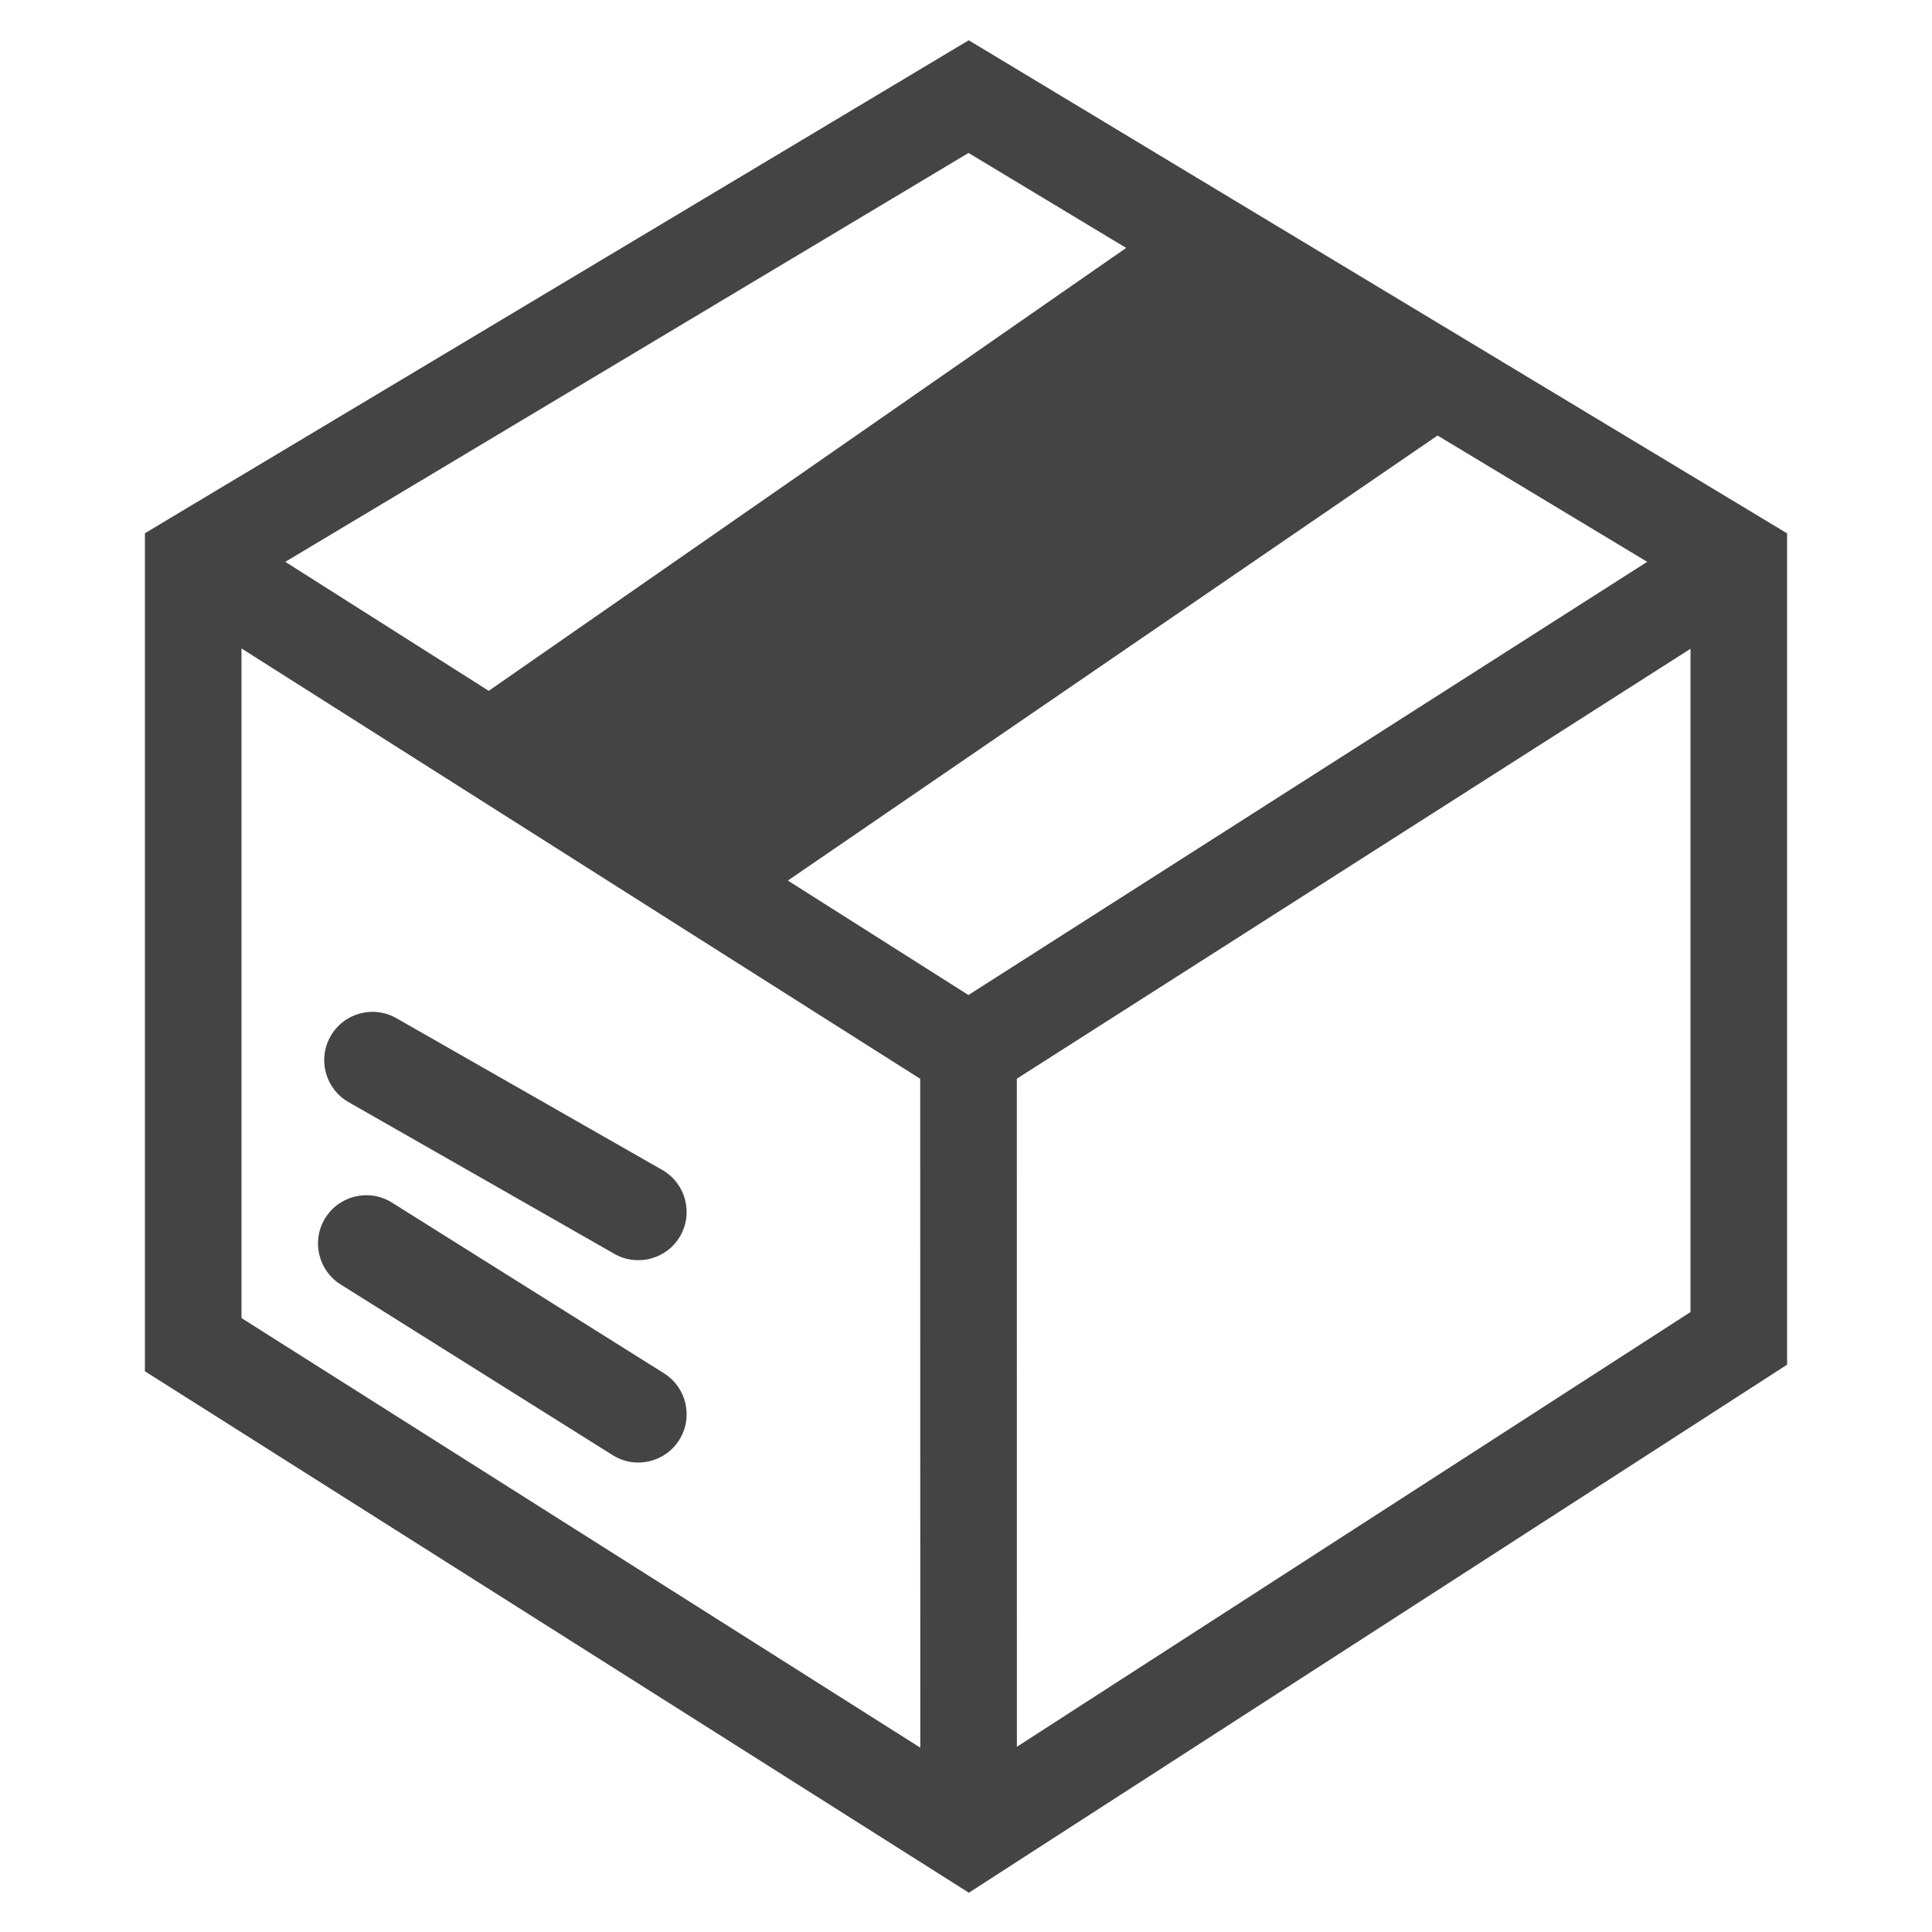 <svg width="40" height="40" viewBox="0 0 40 40" fill="none" xmlns="http://www.w3.org/2000/svg">
<path d="M25.155 5.073L10.144 15.503L14.496 18.263L29.728 7.829L25.155 5.073Z" fill="#444444"/>
<path d="M20.054 2L20.57 1.143L20.056 0.834L19.541 1.142L20.054 2ZM4 11.608L3.486 10.749L3 11.041L3 11.608L4 11.608ZM4 27.84L3 27.84L3 28.391L3.465 28.685L4 27.84ZM20.054 38L19.519 38.845L20.059 39.187L20.596 38.84L20.054 38ZM36 27.709L36.542 28.55L37 28.254L37 27.709L36 27.709ZM36 11.608L37 11.608L37 11.043L36.516 10.751L36 11.608ZM8.208 21.081C7.728 20.807 7.117 20.974 6.844 21.454C6.57 21.933 6.737 22.544 7.216 22.818L8.208 21.081ZM12.72 25.96C13.2 26.233 13.811 26.067 14.085 25.587C14.358 25.107 14.191 24.497 13.712 24.223L12.72 25.96ZM8.116 24.899C7.648 24.605 7.031 24.746 6.737 25.214C6.443 25.682 6.585 26.299 7.052 26.593L8.116 24.899ZM12.684 30.127C13.152 30.421 13.769 30.28 14.063 29.812C14.357 29.344 14.215 28.727 13.748 28.433L12.684 30.127ZM29.728 7.829L30.244 6.972L30.244 6.972L29.728 7.829ZM19.541 1.142L3.486 10.749L4.514 12.466L20.568 2.858L19.541 1.142ZM3 11.608L3 27.84L5 27.84L5 11.608L3 11.608ZM3.465 28.685L19.519 38.845L20.589 37.155L4.535 26.995L3.465 28.685ZM20.596 38.84L36.542 28.55L35.458 26.869L19.512 37.16L20.596 38.84ZM37 27.709L37 11.608L35 11.608L35 27.709L37 27.709ZM19.052 21.786L19.054 38L21.054 38L21.052 21.785L19.052 21.786ZM20.589 22.629L36.538 12.451L35.462 10.765L19.514 20.943L20.589 22.629ZM7.216 22.818L12.72 25.96L13.712 24.223L8.208 21.081L7.216 22.818ZM7.052 26.593L12.684 30.127L13.748 28.433L8.116 24.899L7.052 26.593ZM3.465 12.452L9.608 16.348L10.68 14.659L4.536 10.763L3.465 12.452ZM10.715 16.325L25.725 5.894L24.584 4.252L9.573 14.682L10.715 16.325ZM9.608 16.348L13.96 19.108L15.031 17.419L10.68 14.659L9.608 16.348ZM13.96 19.108L19.516 22.63L20.587 20.941L15.031 17.419L13.96 19.108ZM36.516 10.751L30.244 6.972L29.212 8.685L35.484 12.464L36.516 10.751ZM15.061 19.088L30.293 8.654L29.163 7.004L13.931 17.438L15.061 19.088ZM30.244 6.972L25.671 4.217L24.639 5.93L29.212 8.685L30.244 6.972ZM25.671 4.217L20.57 1.143L19.538 2.857L24.639 5.93L25.671 4.217Z" fill="#444444"/>
</svg>
